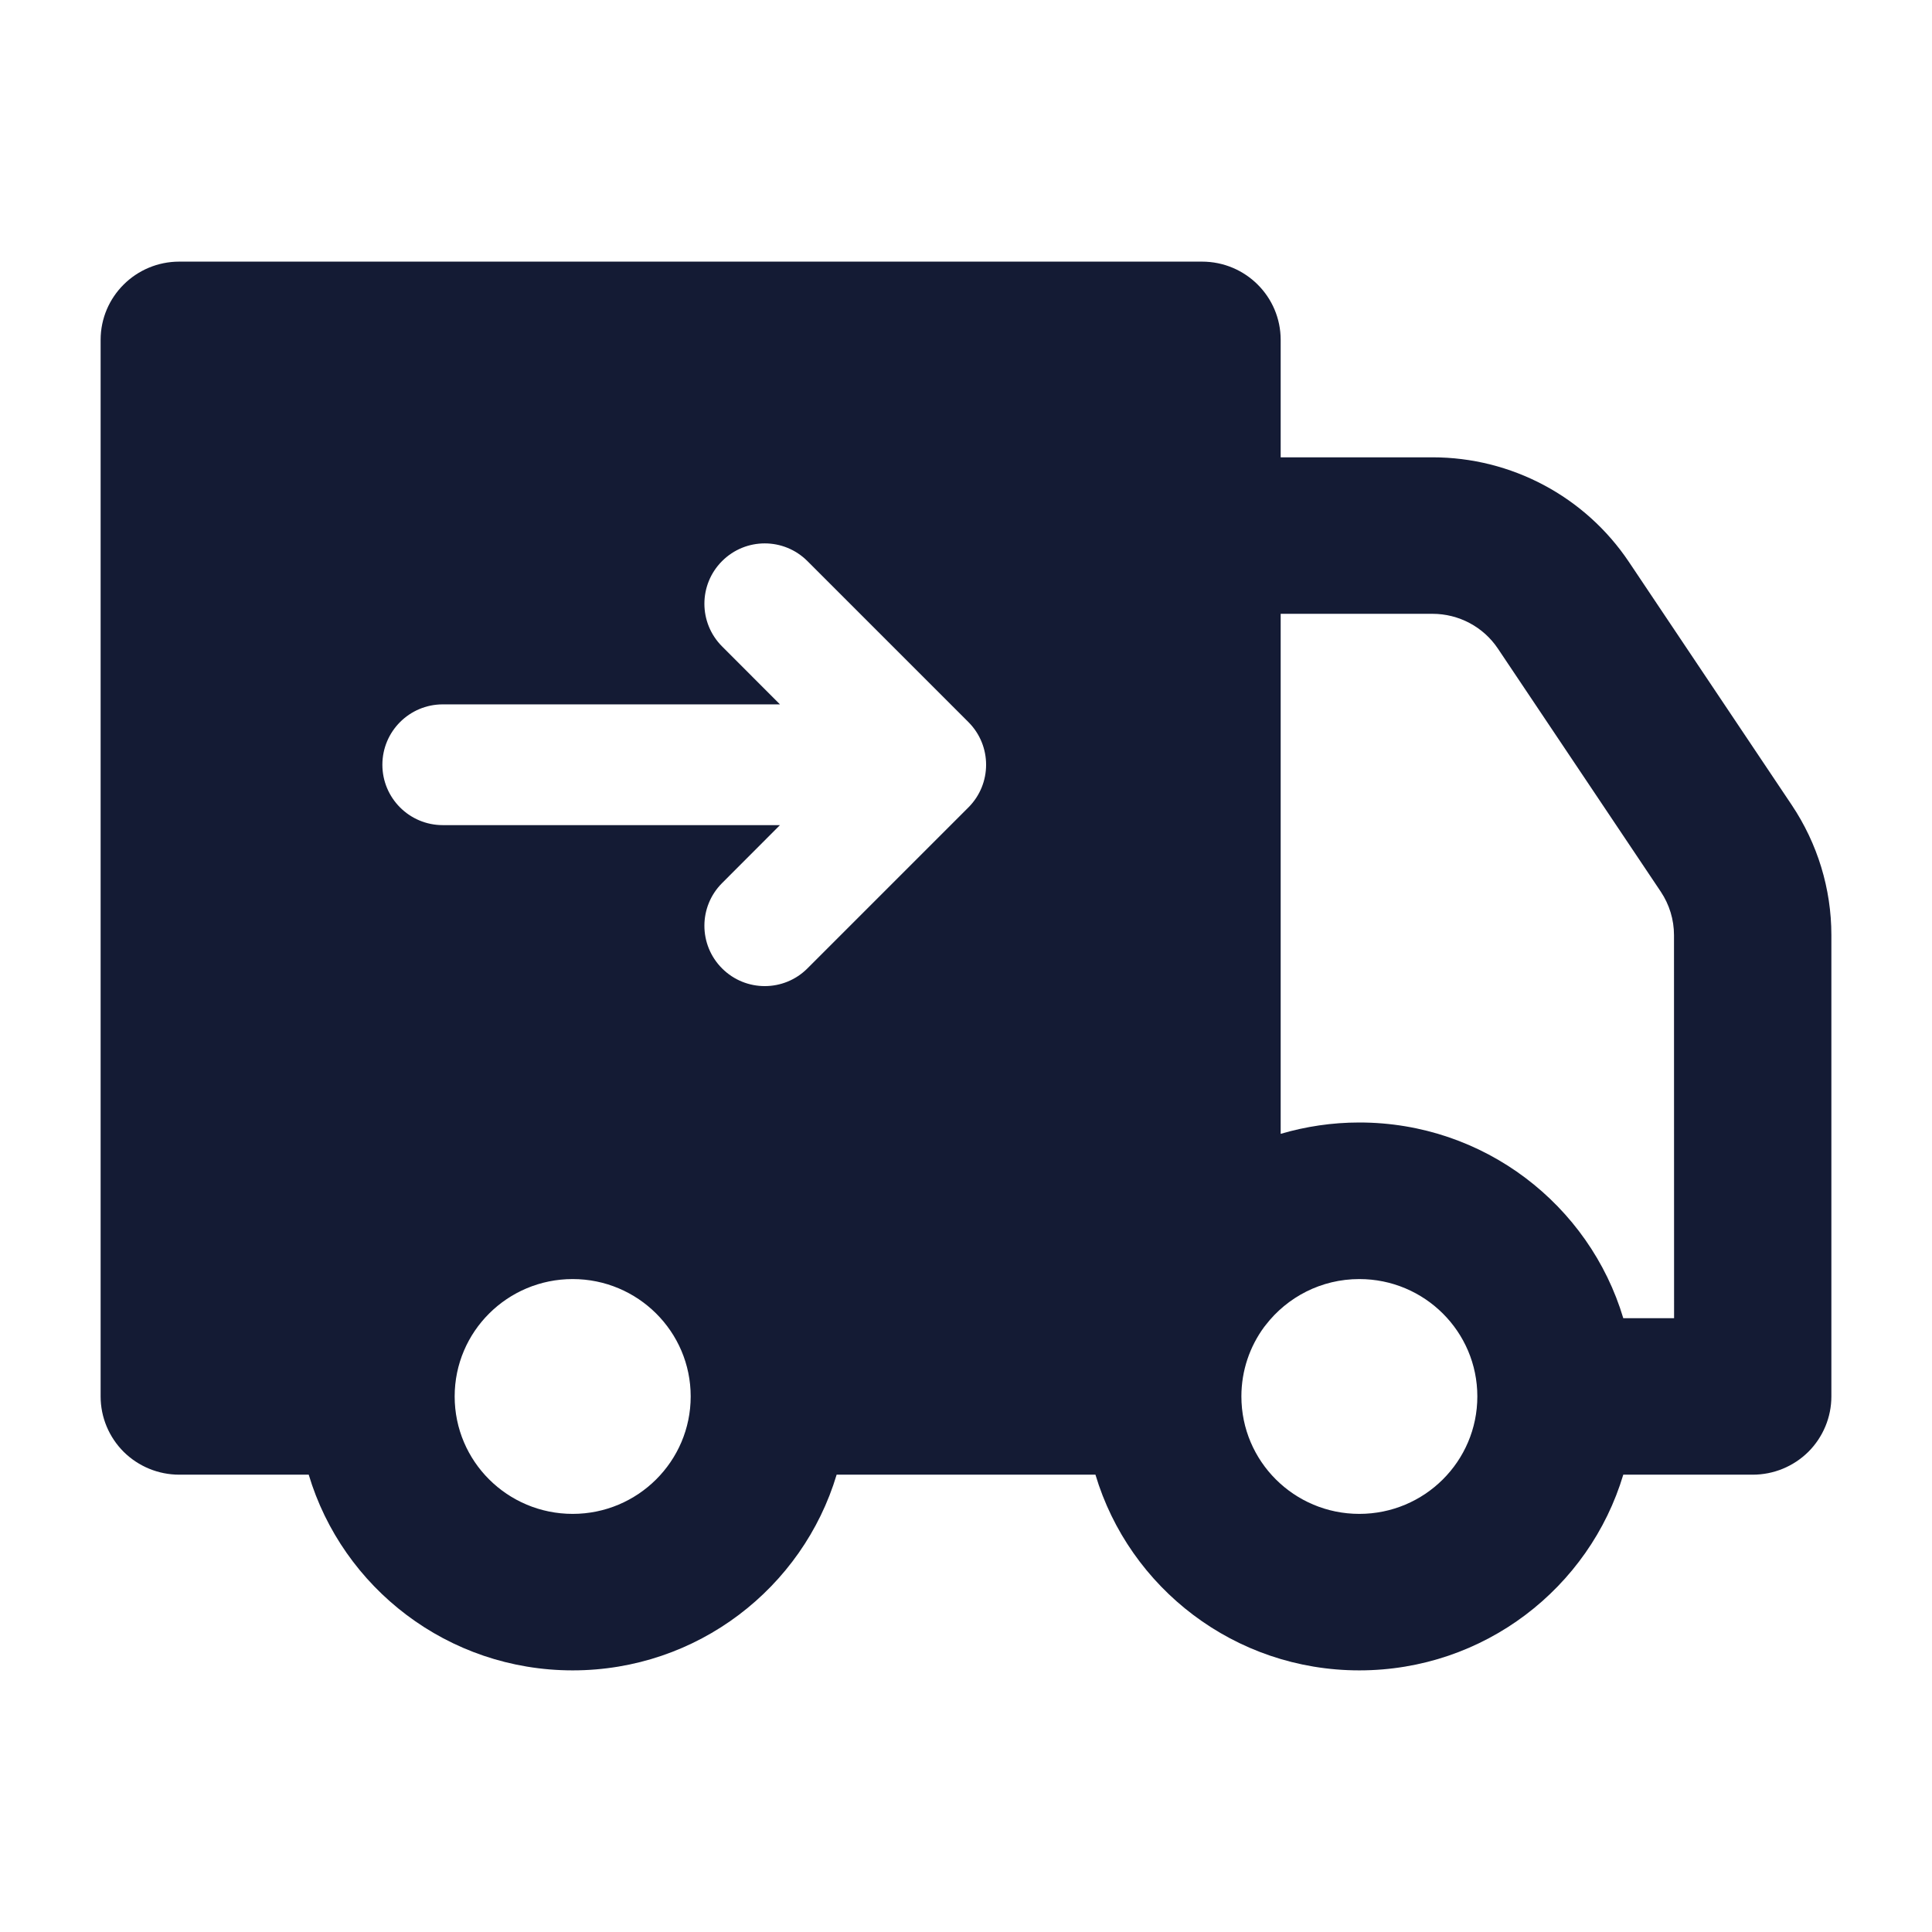 <svg width="24" height="24" viewBox="0 0 24 24" fill="none" xmlns="http://www.w3.org/2000/svg">
<path fill-rule="evenodd" clip-rule="evenodd" d="M1.25 4.222C1.25 3.685 1.688 3.25 2.227 3.25L14.932 3.25C15.472 3.25 15.909 3.685 15.909 4.222V5.681H17.795C18.775 5.681 19.69 6.168 20.234 6.979L22.257 9.999C22.578 10.478 22.75 11.041 22.75 11.616L22.75 17.347C22.75 17.605 22.647 17.852 22.464 18.035C22.28 18.217 22.032 18.319 21.773 18.319H20.165C19.744 19.725 18.436 20.75 16.886 20.75C15.337 20.75 14.028 19.725 13.608 18.319L10.393 18.319C9.972 19.725 8.663 20.75 7.114 20.75C5.564 20.75 4.255 19.725 3.835 18.319H2.227C1.968 18.319 1.72 18.217 1.536 18.035C1.353 17.852 1.25 17.605 1.25 17.347L1.25 4.222ZM15.909 14.085V7.625L17.795 7.625C18.122 7.625 18.427 7.787 18.608 8.058L20.631 11.077C20.738 11.237 20.795 11.425 20.795 11.617L20.796 16.375H20.165C19.745 14.969 18.436 13.944 16.886 13.944C16.547 13.944 16.219 13.994 15.909 14.085ZM15.704 16.484C15.711 16.476 15.717 16.468 15.723 16.46C15.991 16.113 16.412 15.889 16.886 15.889C17.696 15.889 18.352 16.542 18.352 17.347C18.352 18.153 17.696 18.806 16.886 18.806C16.077 18.806 15.421 18.153 15.421 17.347C15.421 17.024 15.526 16.726 15.704 16.484ZM7.114 15.889C6.304 15.889 5.648 16.542 5.648 17.347C5.648 18.153 6.304 18.806 7.114 18.806C7.923 18.806 8.58 18.152 8.58 17.347C8.58 16.542 7.923 15.889 7.114 15.889ZM10.03 6.97C9.737 6.677 9.263 6.677 8.97 6.97C8.677 7.263 8.677 7.737 8.97 8.03L9.689 8.75L5.5 8.75C5.086 8.75 4.75 9.086 4.75 9.5C4.75 9.914 5.086 10.25 5.5 10.25L9.689 10.25L8.97 10.97C8.677 11.263 8.677 11.737 8.97 12.03C9.263 12.323 9.737 12.323 10.03 12.03L12.03 10.03C12.323 9.737 12.323 9.263 12.03 8.97L10.03 6.97Z" fill="#141B34"/>
</svg>
